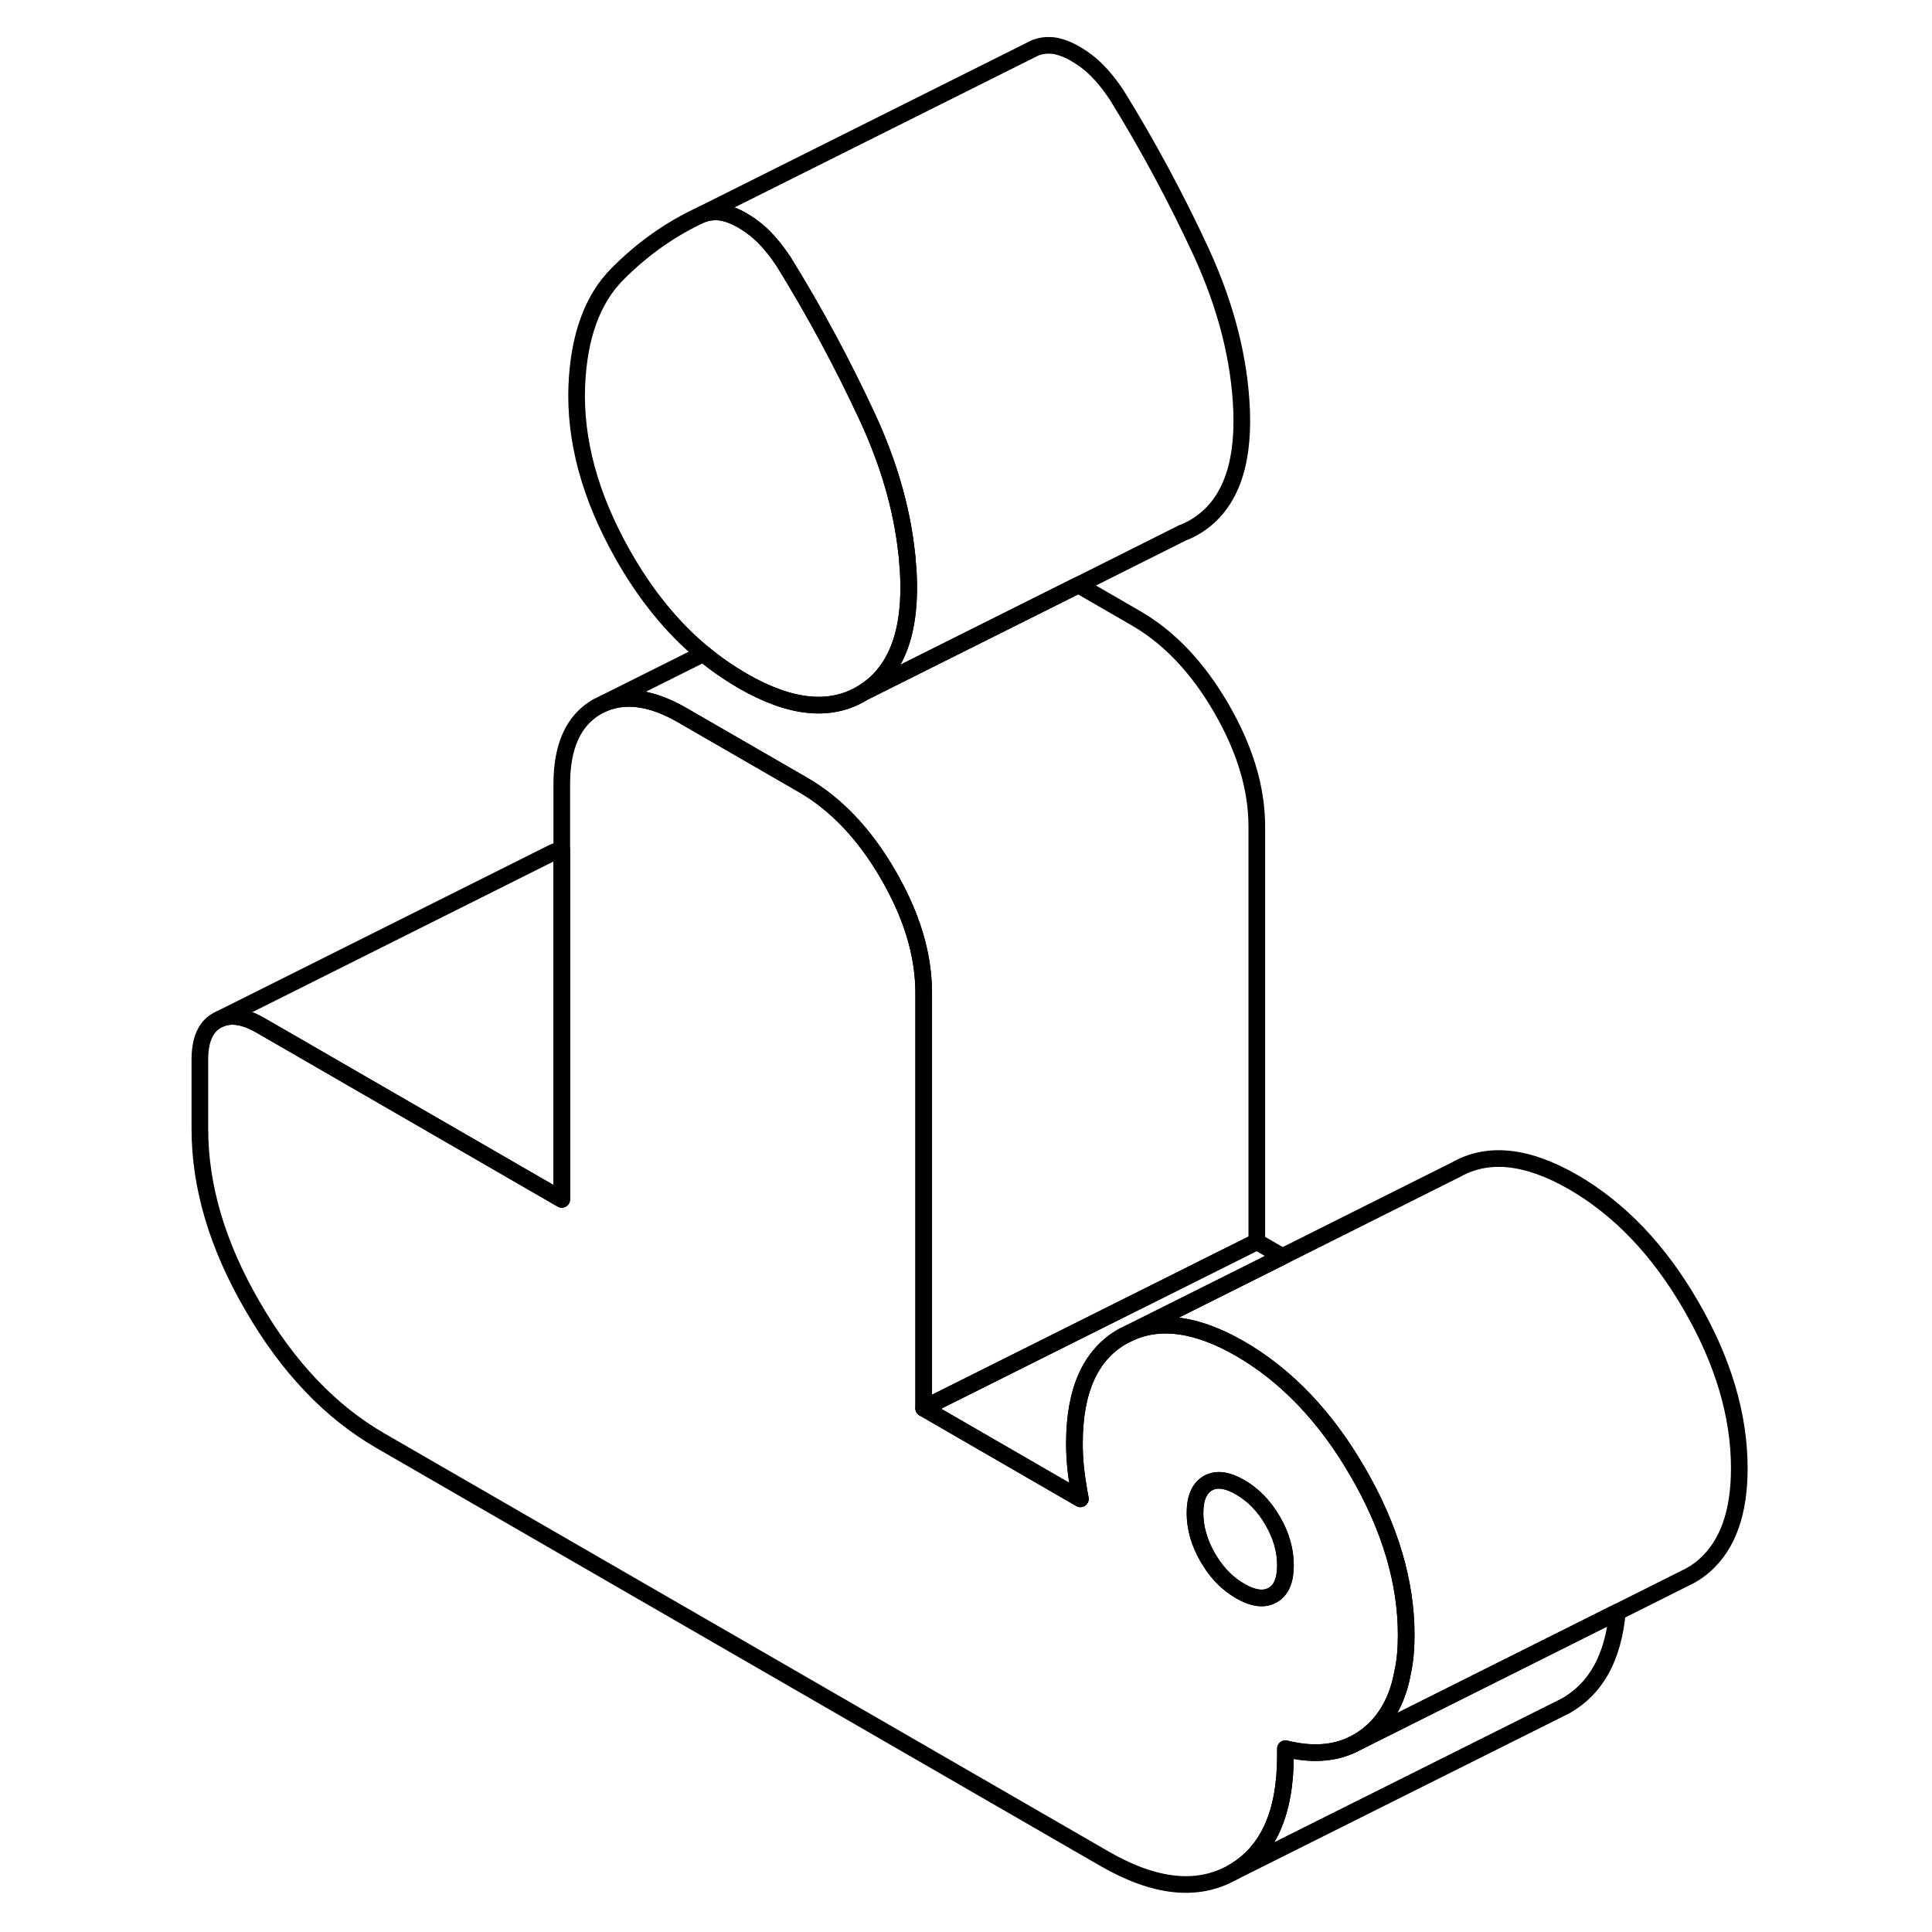 <svg width="48" height="48" viewBox="0 0 97 116" fill="none" xmlns="http://www.w3.org/2000/svg" stroke-width="1px"
     stroke-linecap="round" stroke-linejoin="round">
    <path d="M45.05 34.683C45.12 36.643 44.85 38.243 44.23 39.473C43.78 40.373 43.15 41.073 42.33 41.583C40.4 42.783 37.99 42.553 35.09 40.883C34.27 40.403 33.48 39.863 32.74 39.243C30.86 37.693 29.23 35.683 27.85 33.223C25.92 29.783 25.01 26.443 25.13 23.183C25.25 20.203 26.07 17.953 27.58 16.443C29.09 14.923 30.78 13.733 32.65 12.873C33.01 12.733 33.39 12.693 33.78 12.743C34.17 12.803 34.61 12.963 35.09 13.243C35.57 13.523 36.01 13.863 36.4 14.263C36.8 14.663 37.17 15.143 37.54 15.693C39.41 18.713 41.1 21.853 42.61 25.113C43.86 27.833 44.64 30.513 44.93 33.143C44.96 33.353 44.98 33.563 44.99 33.783C45.02 34.083 45.04 34.383 45.05 34.683Z" stroke="currentColor" stroke-linejoin="round"/>
    <path d="M87.61 96.793C87.36 99.503 86.34 101.373 84.519 102.413L84.08 102.633L64.519 112.413C66.629 111.203 67.679 108.873 67.679 105.413V104.993C69.239 105.383 70.6 105.293 71.74 104.733L87.61 96.793Z" stroke="currentColor" stroke-linejoin="round"/>
    <path d="M72.03 88.393C70.1 85.053 67.74 82.593 64.97 80.983C62.4 79.503 60.2 79.183 58.36 80.013L57.91 80.233C55.97 81.333 55.01 83.483 55.01 86.662C55.01 87.222 55.04 87.752 55.1 88.272C55.13 88.543 55.17 88.833 55.22 89.133C55.26 89.403 55.31 89.693 55.37 89.993L45.96 84.553V59.623C45.96 57.563 45.39 55.443 44.23 53.253C44.11 53.013 43.97 52.773 43.83 52.523C42.41 50.072 40.7 48.273 38.71 47.123L31.47 42.943C29.69 41.913 28.13 41.673 26.8 42.213L26.35 42.433C24.94 43.243 24.23 44.793 24.23 47.073V72.013L6.12 61.553C5.19 61.023 4.4 60.892 3.75 61.163L3.54 61.263C2.84 61.653 2.5 62.443 2.5 63.623V67.772C2.5 71.243 3.55 74.793 5.67 78.433C7.78 82.083 10.34 84.773 13.36 86.513L56.82 111.603C59.84 113.343 62.4 113.613 64.52 112.413C66.63 111.203 67.68 108.873 67.68 105.413V104.993C69.24 105.383 70.6 105.293 71.74 104.733C72.15 104.533 72.53 104.273 72.89 103.953C73.83 103.103 74.45 101.913 74.72 100.393C74.87 99.713 74.93 98.972 74.93 98.162C74.93 94.983 73.96 91.723 72.03 88.393ZM66.91 95.772C66.91 95.772 66.84 95.813 66.81 95.823C66.31 96.053 65.7 95.953 64.97 95.532C64.24 95.112 63.62 94.503 63.13 93.703C63.09 93.643 63.06 93.582 63.02 93.522C62.51 92.642 62.25 91.743 62.25 90.843C62.25 89.943 62.51 89.353 63.02 89.053C63.53 88.763 64.18 88.843 64.97 89.303C65.75 89.753 66.4 90.423 66.91 91.303C67.43 92.193 67.68 93.083 67.68 93.983C67.68 94.883 67.43 95.483 66.91 95.772Z" stroke="currentColor" stroke-linejoin="round"/>
    <path d="M67.68 93.983C67.68 94.883 67.43 95.483 66.91 95.773C66.88 95.793 66.84 95.813 66.81 95.823C66.31 96.053 65.7 95.953 64.97 95.533C64.24 95.113 63.62 94.503 63.13 93.703C63.09 93.643 63.06 93.583 63.02 93.523C62.51 92.643 62.25 91.743 62.25 90.843C62.25 89.943 62.51 89.353 63.02 89.053C63.53 88.763 64.18 88.843 64.97 89.303C65.75 89.753 66.4 90.423 66.91 91.303C67.43 92.193 67.68 93.083 67.68 93.983Z" stroke="currentColor" stroke-linejoin="round"/>
    <path d="M67.5 75.443L58.36 80.013L57.91 80.233C55.97 81.333 55.01 83.483 55.01 86.663C55.01 87.223 55.04 87.753 55.1 88.273C55.13 88.543 55.17 88.833 55.22 89.133C55.26 89.403 55.31 89.693 55.37 89.993L45.96 84.553L46.67 84.193L65.96 74.553L67.5 75.443Z" stroke="currentColor" stroke-linejoin="round"/>
    <path d="M24.23 51.043V72.013L6.12 61.553C5.19 61.023 4.4 60.893 3.75 61.163L23.54 51.263C23.76 51.143 23.98 51.063 24.23 51.043Z" stroke="currentColor" stroke-linejoin="round"/>
    <path d="M65.96 49.623V74.553L46.67 84.193L45.96 84.553V59.623C45.96 57.563 45.39 55.443 44.23 53.253C44.11 53.013 43.97 52.773 43.83 52.523C42.41 50.073 40.7 48.273 38.71 47.123L31.47 42.943C29.69 41.913 28.13 41.673 26.8 42.213L32.74 39.243C33.48 39.863 34.27 40.403 35.09 40.883C37.99 42.553 40.4 42.783 42.33 41.583L44.23 40.633L55.25 35.123L58.71 37.123C60.7 38.273 62.41 40.073 63.83 42.523C65.25 44.973 65.96 47.333 65.96 49.623Z" stroke="currentColor" stroke-linejoin="round"/>
    <path d="M94.93 88.163C94.93 90.793 94.25 92.723 92.89 93.953C92.61 94.203 92.31 94.423 92 94.593L91.76 94.713L87.61 96.793L71.74 104.733C72.15 104.533 72.53 104.273 72.89 103.953C73.83 103.103 74.45 101.913 74.72 100.393C74.87 99.713 74.93 98.973 74.93 98.163C74.93 94.983 73.96 91.723 72.03 88.393C70.1 85.053 67.74 82.593 64.97 80.983C62.4 79.503 60.2 79.183 58.36 80.013L67.5 75.443L77.91 70.233C79.84 69.133 82.19 69.383 84.97 70.983C87.74 72.593 90.1 75.053 92.03 78.393C93.96 81.723 94.93 84.983 94.93 88.163Z" stroke="currentColor" stroke-linejoin="round"/>
    <path d="M65.05 24.683C65.171 28.073 64.271 30.373 62.331 31.583C62.071 31.743 61.8 31.883 61.52 31.983L55.251 35.123L44.23 40.633L42.331 41.583C43.151 41.073 43.781 40.373 44.23 39.473C44.85 38.243 45.12 36.643 45.05 34.683C45.041 34.383 45.02 34.083 44.99 33.783C44.98 33.563 44.96 33.353 44.93 33.143C44.64 30.513 43.861 27.833 42.611 25.113C41.101 21.853 39.41 18.713 37.541 15.693C37.17 15.143 36.8 14.663 36.4 14.263C36.01 13.863 35.571 13.523 35.091 13.243C34.611 12.963 34.17 12.803 33.781 12.743C33.391 12.693 33.01 12.733 32.65 12.873L51.851 3.273L52.65 2.873C53.01 2.733 53.391 2.693 53.781 2.743C54.17 2.803 54.611 2.963 55.091 3.243C55.571 3.523 56.01 3.863 56.4 4.263C56.8 4.663 57.17 5.143 57.541 5.693C59.41 8.713 61.101 11.853 62.611 15.113C64.111 18.373 64.93 21.563 65.05 24.683Z" stroke="currentColor" stroke-linejoin="round"/>
    <path d="M71.74 104.733L71.689 104.763" stroke="currentColor" stroke-linejoin="round"/>
</svg>